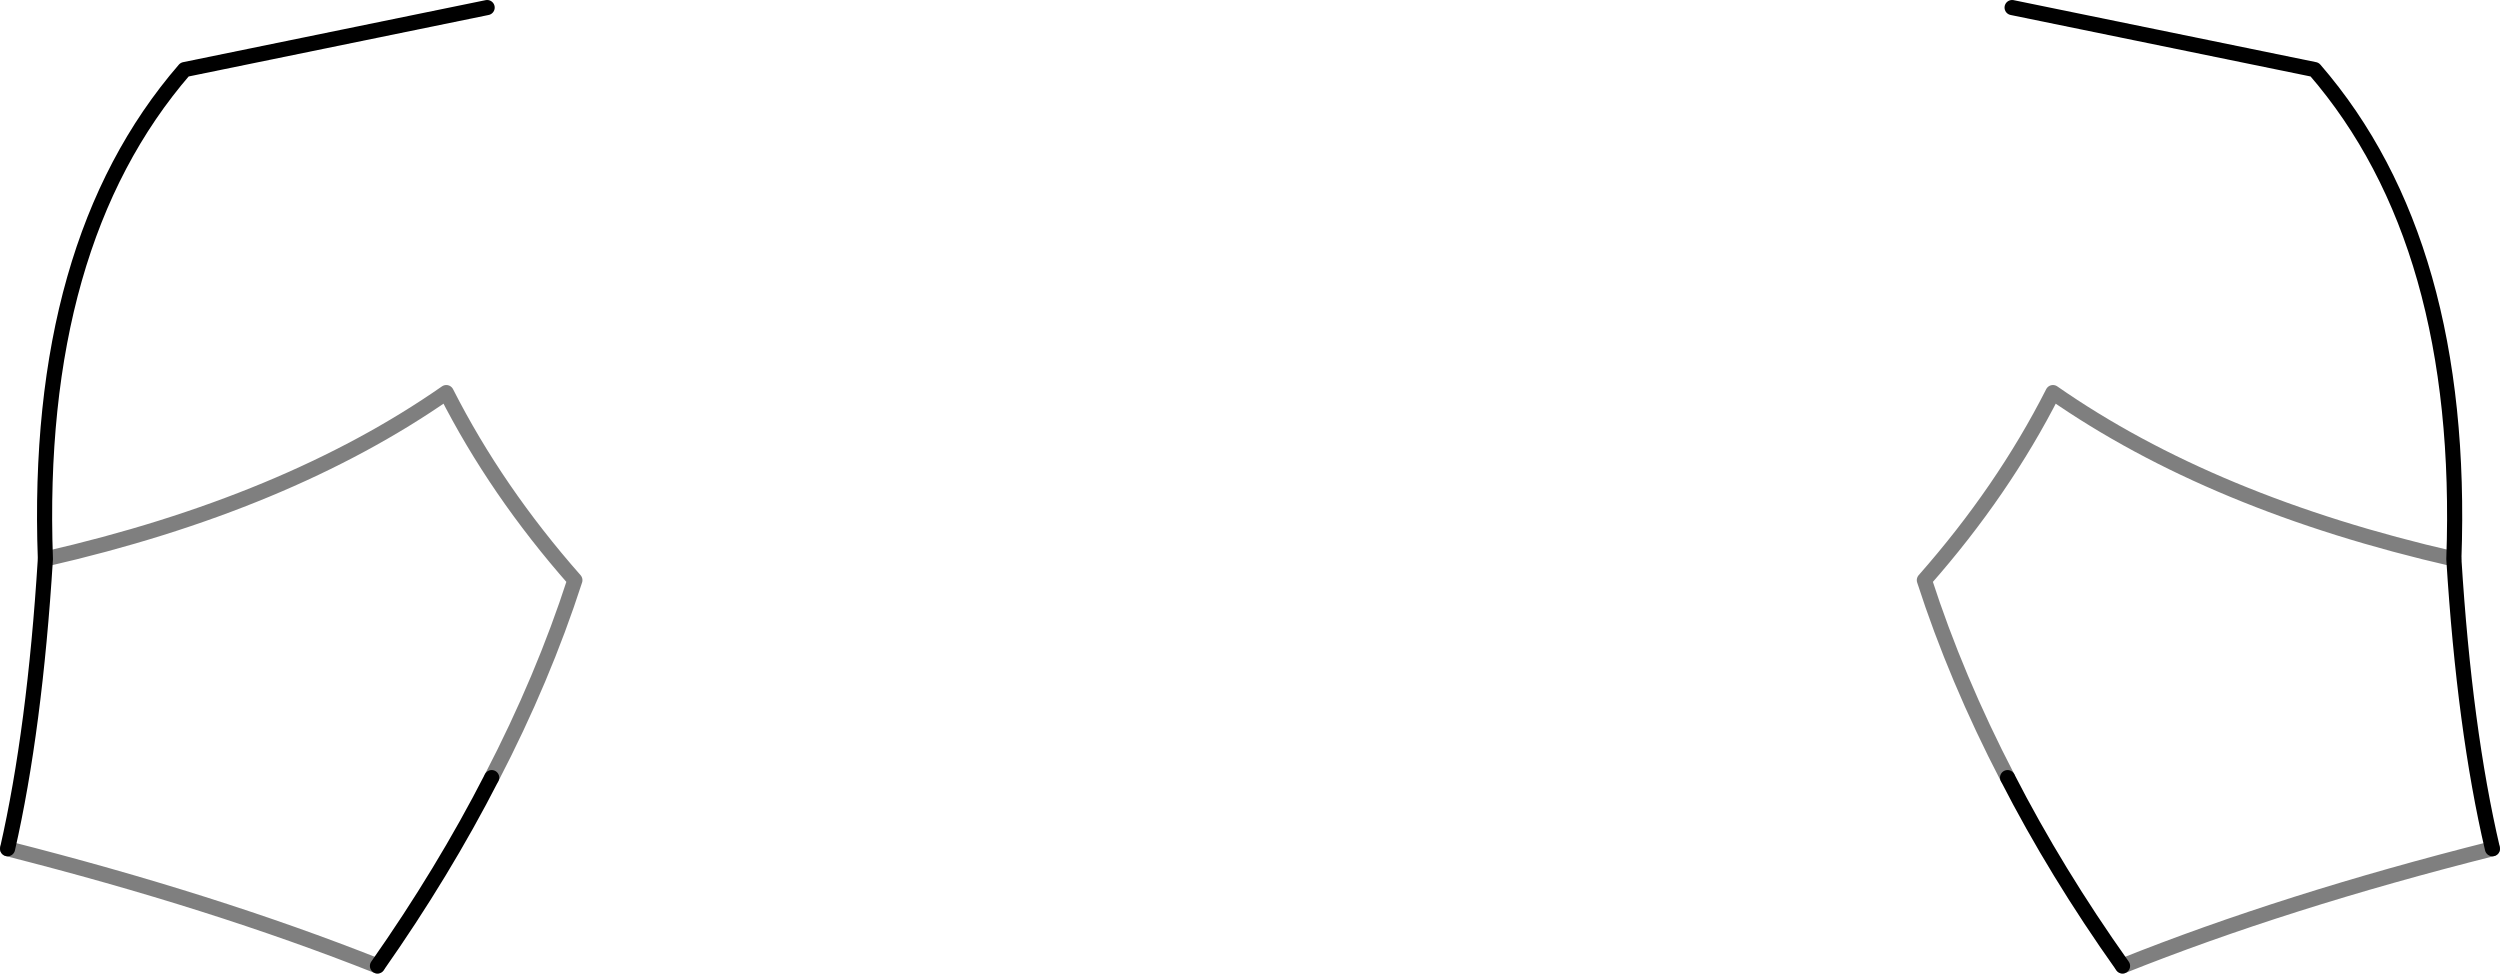 <?xml version="1.0" encoding="UTF-8" standalone="no"?>
<svg xmlns:xlink="http://www.w3.org/1999/xlink" height="64.35px" width="165.25px" xmlns="http://www.w3.org/2000/svg">
  <g transform="matrix(1.0, 0.0, 0.0, 1.0, -317.2, -229.25)">
    <path d="M450.2 229.75 L470.2 233.85 Q480.15 245.35 479.4 266.2 480.1 277.45 481.95 285.35 M457.5 293.1 Q453.1 286.9 449.9 280.65 M349.4 229.75 L329.4 233.85 Q319.45 245.35 320.2 266.2 M349.7 280.65 Q346.5 286.9 342.15 293.1 M317.7 285.35 Q319.5 277.45 320.2 266.2" fill="none" stroke="#000000" stroke-linecap="round" stroke-linejoin="round" stroke-width="1.0"/>
    <path d="M481.95 285.35 Q468.25 288.8 457.5 293.1 M449.9 280.65 Q446.5 274.1 444.4 267.6 449.6 261.7 452.9 255.2 463.45 262.55 479.4 266.2 M320.2 266.2 Q336.15 262.55 346.7 255.2 350.0 261.7 355.2 267.6 353.1 274.1 349.7 280.65 M342.15 293.1 Q331.3 288.8 317.7 285.35" fill="none" stroke="#000000" stroke-linecap="round" stroke-linejoin="round" stroke-opacity="0.502" stroke-width="1.0"/>
  </g>
</svg>
